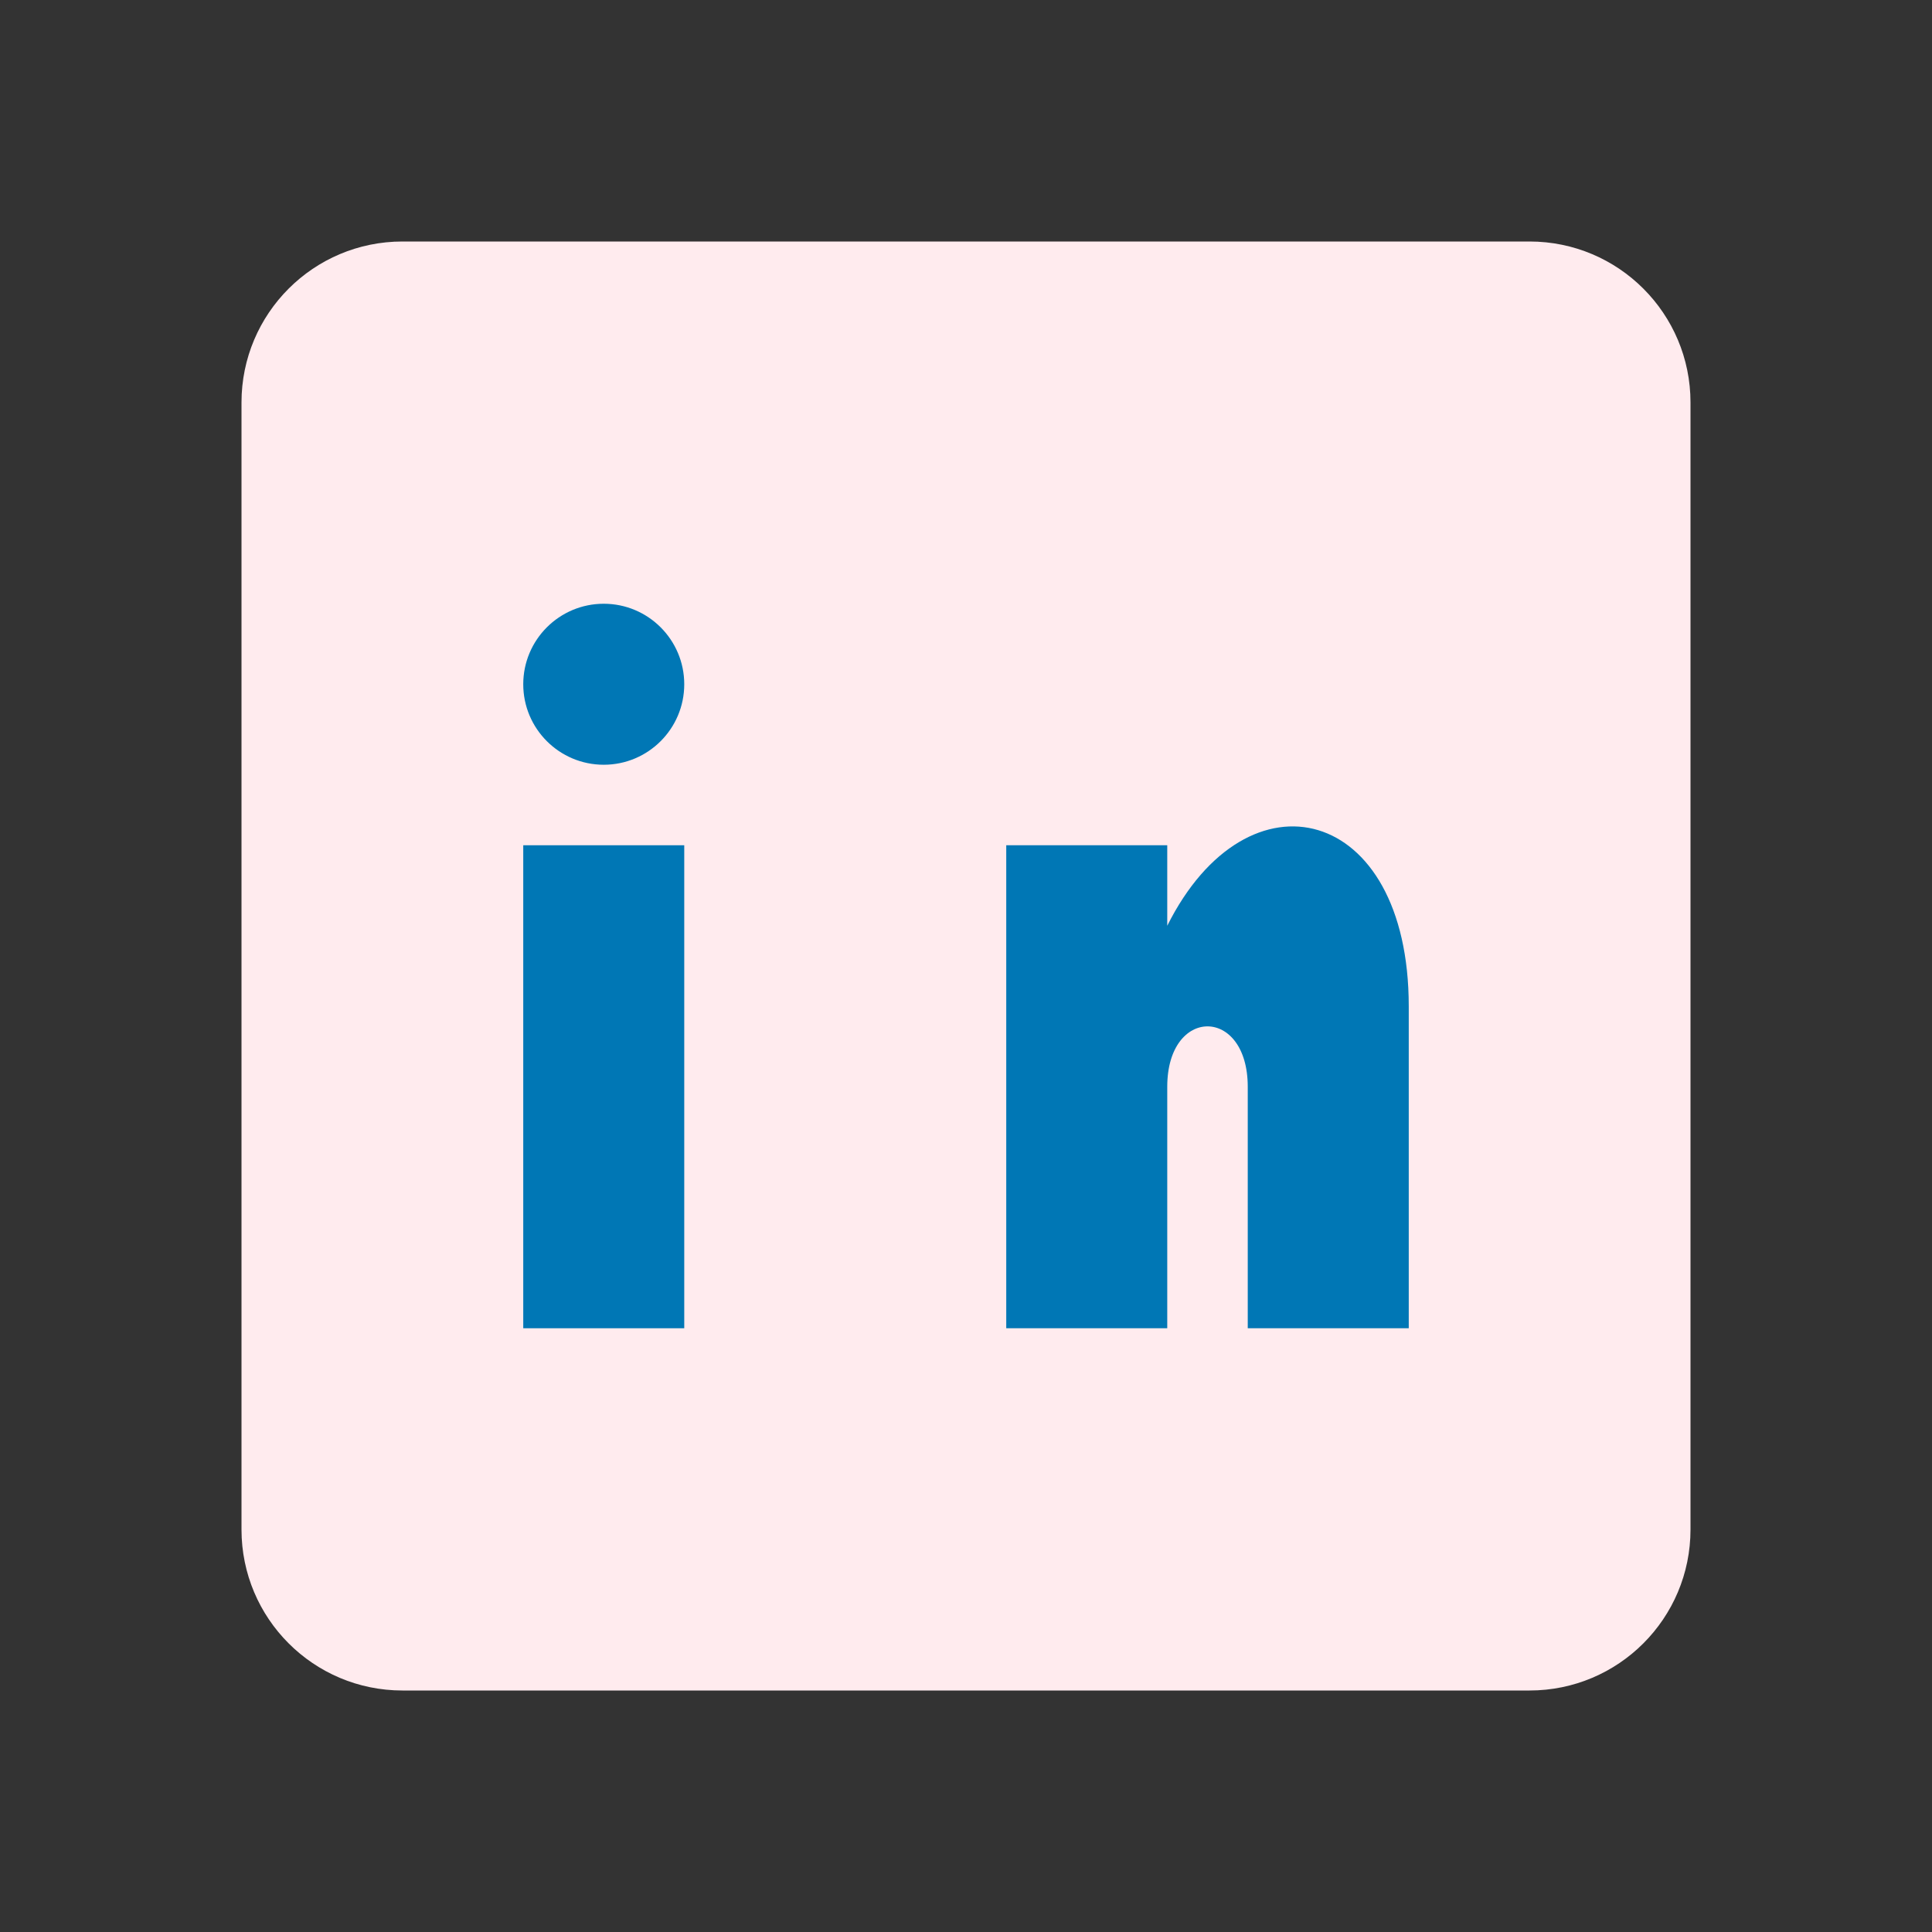 <svg width="24" height="24" viewBox="0 0 24 24" fill="none" xmlns="http://www.w3.org/2000/svg">
    <rect x="0" y="0" width="24" height="24" fill="#333333" stroke="none"/>
    <path
        d="M19 3H5C3.895 3 3 3.895 3 5V19C3 20.105 3.895 21 5 21H19C20.105 21 21 20.105 21 19V5C21 3.895 20.105 3 19 3Z"
        fill="#FFEBEE" />
    <path d="M8.5 10.5V16.5H6.5V10.5H8.5Z" fill="#0077B5" />
    <path
        d="M7.5 9.5C8.052 9.5 8.5 9.052 8.5 8.5C8.5 7.948 8.052 7.5 7.5 7.5C6.948 7.5 6.5 7.948 6.5 8.5C6.5 9.052 6.948 9.5 7.5 9.5Z"
        fill="#0077B5" />
    <path
        d="M17.5 16.5H15.5V13.5C15.5 12.5 14.5 12.5 14.5 13.5V16.5H12.5V10.5H14.5V11.5C15.5 9.5 17.5 10 17.5 12.5V16.5Z"
        fill="#0077B5" />
</svg>